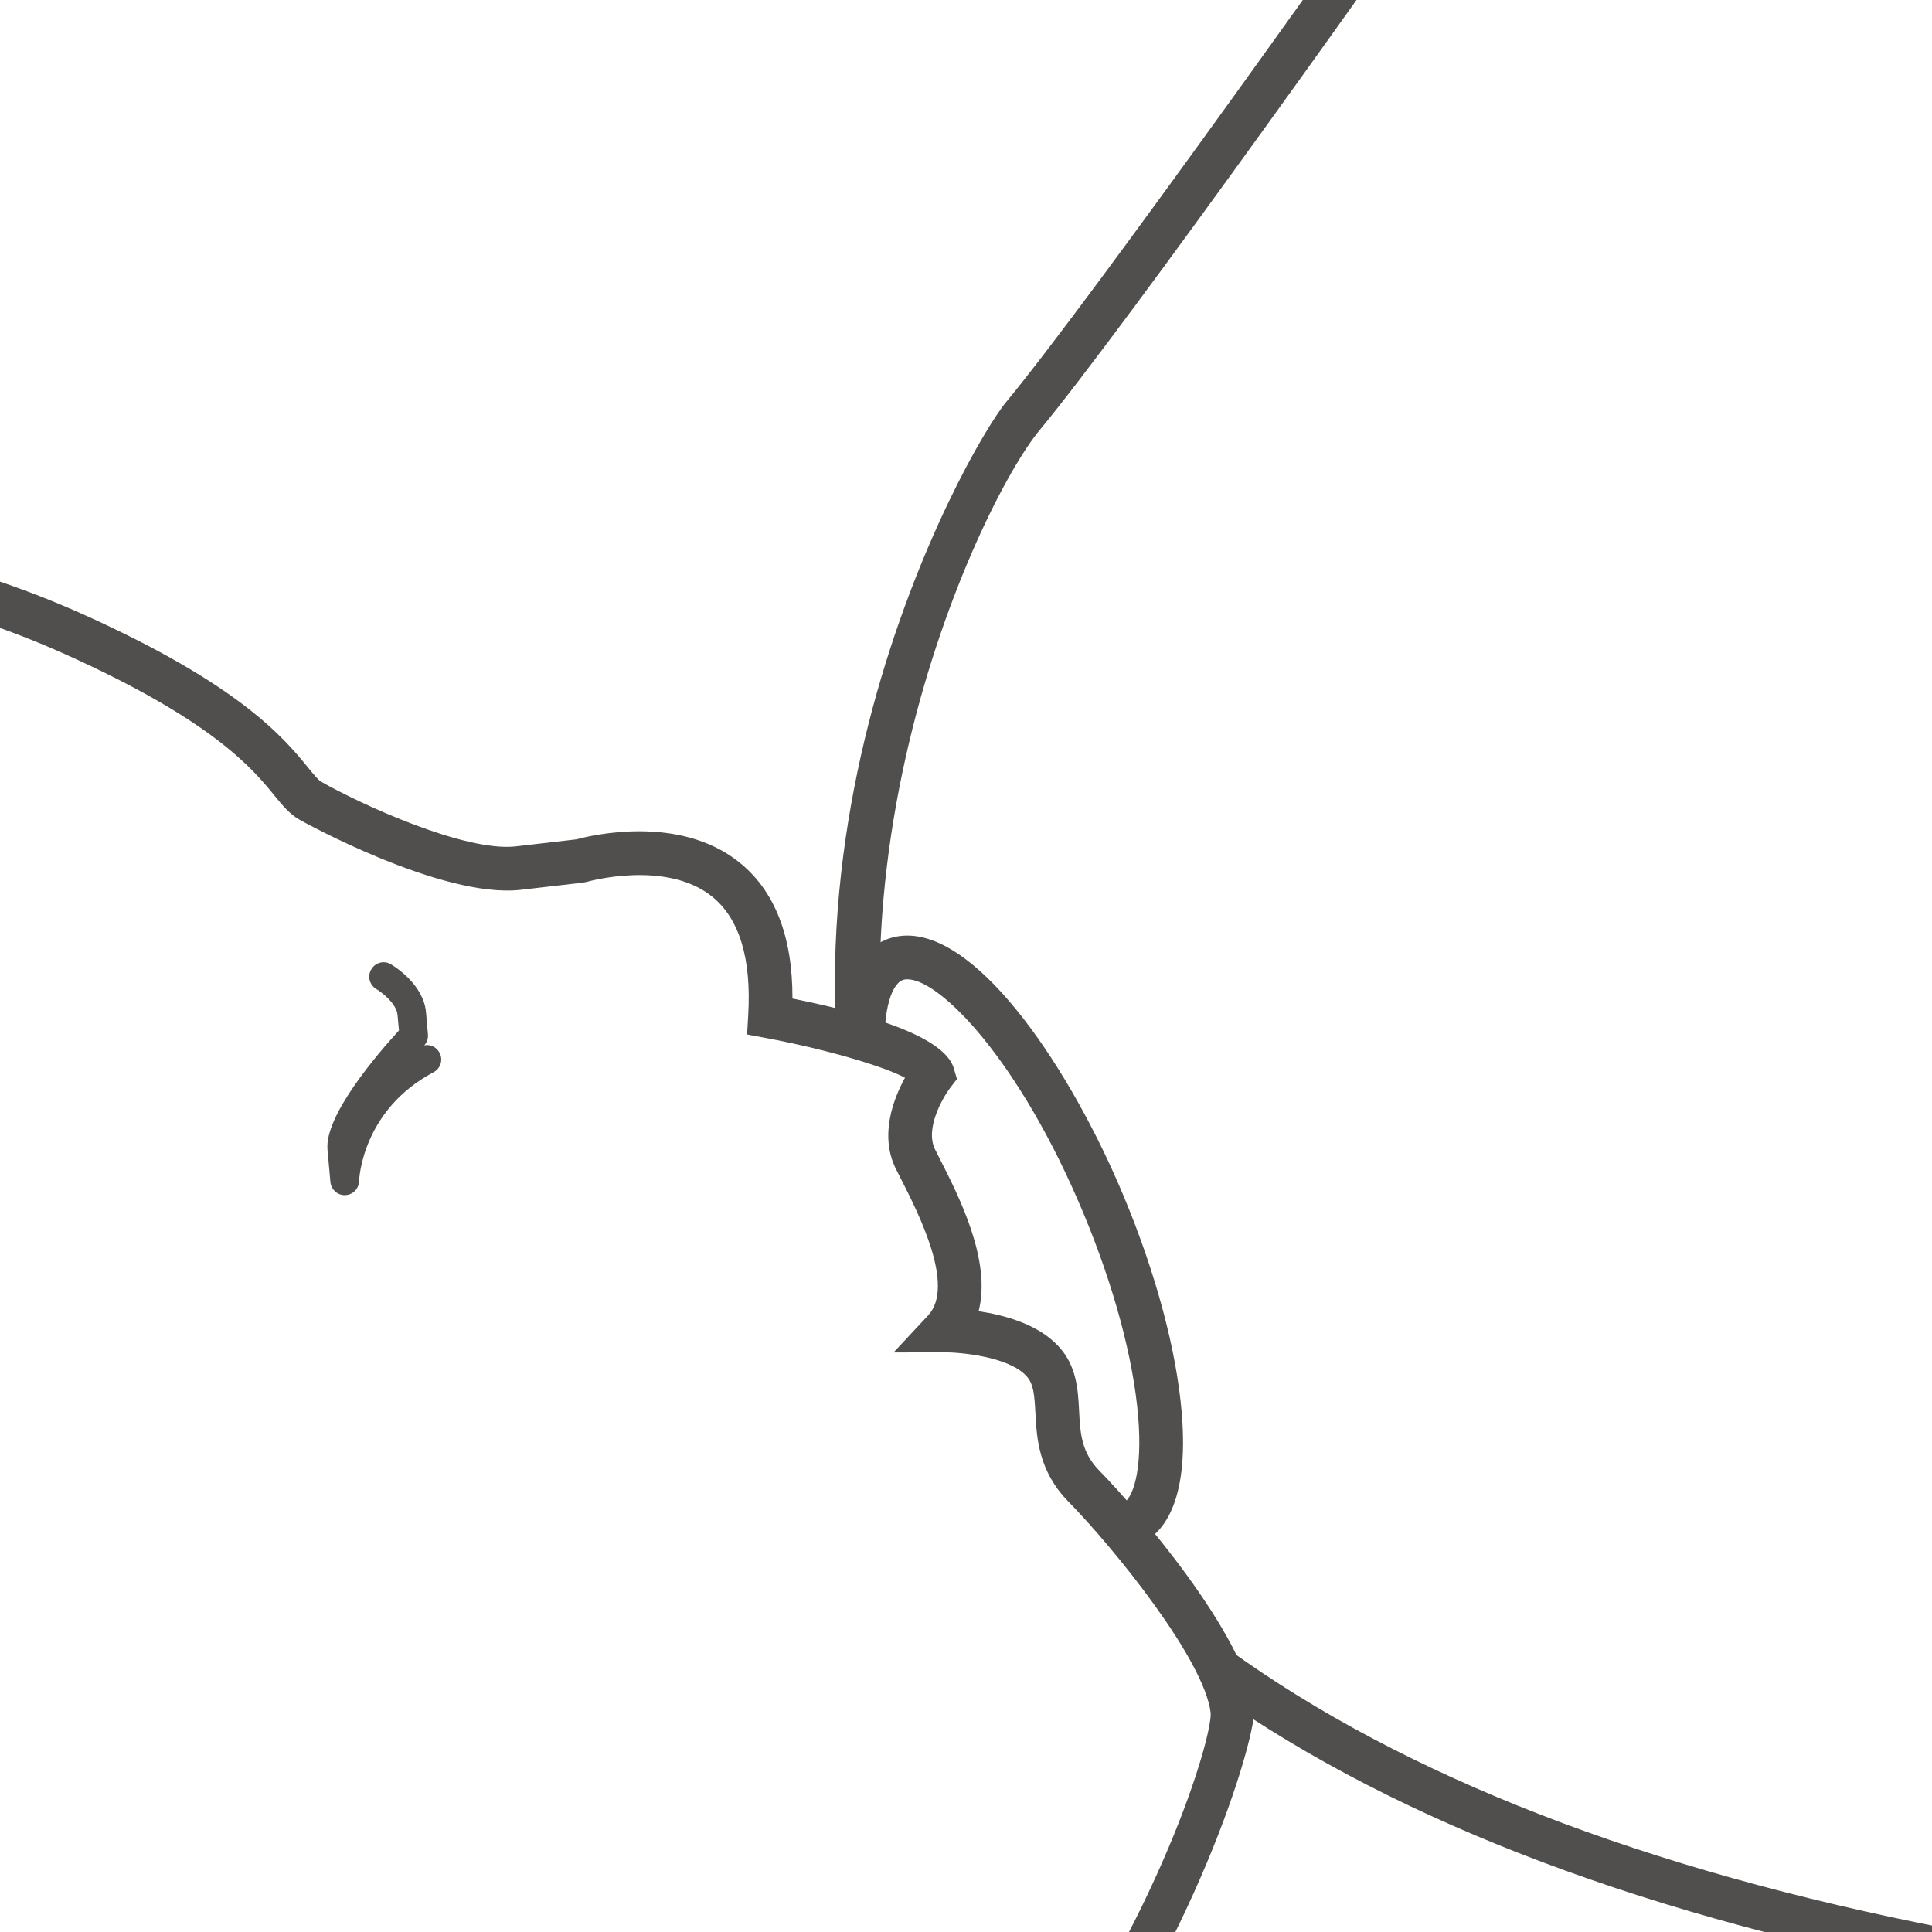 <?xml version="1.0" encoding="utf-8"?>
<!-- Generator: Adobe Illustrator 18.0.0, SVG Export Plug-In . SVG Version: 6.00 Build 0)  -->
<!DOCTYPE svg PUBLIC "-//W3C//DTD SVG 1.1//EN" "http://www.w3.org/Graphics/SVG/1.1/DTD/svg11.dtd">
<svg version="1.1" id="Calque_1" xmlns="http://www.w3.org/2000/svg" xmlns:xlink="http://www.w3.org/1999/xlink" x="0px" y="0px"
	 viewBox="-378.542 928.409 77.333 77.333" enable-background="new -378.542 928.409 77.333 77.333"
	 xml:space="preserve">
<rect x="-379.912" y="927.566" fill="#FFFFFF" width="81.055" height="80.981"/>
<g>
	<path fill="#FFFFFF" d="M-318.39,918.615c-5.075,7.25-15.889,22.439-19.19,26.426
		c-3.823,4.566-26.976,52.614,43.968,62.615c3.803,0.571,7.598,0.136,11.273-1.044"/>
	<path fill="#504F4E" d="M-290.257,1008.781c-1.175,0-2.338-0.086-3.485-0.259
		c-26.827-3.781-43.369-13.341-49.158-28.409c-6.445-16.777,3.001-33.665,4.649-35.633
		c3.36-4.059,14.349-19.517,19.144-26.366l1.434,1.004c-4.808,6.868-15.835,22.379-19.233,26.481
		c-2.525,3.016-10.024,19.143-4.36,33.886c5.544,14.431,21.619,23.618,47.776,27.306
		c3.499,0.522,7.159,0.185,10.883-1.012l0.535,1.666
		C-284.839,1008.334-287.58,1008.781-290.257,1008.781z"/>
</g>
<g>
	
		<ellipse transform="matrix(0.923 -0.386 0.386 0.923 -403.303 -54.705)" fill="#FFFFFF" cx="-338.039" cy="978.139" rx="3.968" ry="12.248"/>
	<path fill="#504F4E" d="M-333.855,990.419c-2.955,0-6.557-5.398-8.652-10.414
		c-1.296-3.101-2.125-6.191-2.333-8.704c-0.3-3.63,0.781-4.87,1.74-5.271
		c0.273-0.114,0.568-0.172,0.876-0.172c2.955,0,6.557,5.398,8.653,10.413
		c1.296,3.102,2.124,6.192,2.332,8.705c0.3,3.63-0.781,4.87-1.74,5.271
		C-333.252,990.362-333.547,990.419-333.855,990.419z M-342.224,967.608
		c-0.076,0-0.142,0.012-0.201,0.037c-0.462,0.193-0.85,1.354-0.671,3.512
		c0.193,2.335,0.976,5.238,2.203,8.174c2.546,6.094,5.724,9.339,7.038,9.339
		c0.076,0,0.142-0.012,0.201-0.037c0.463-0.193,0.85-1.354,0.671-3.512
		c-0.193-2.335-0.975-5.238-2.202-8.174C-337.732,970.853-340.909,967.608-342.224,967.608z"/>
</g>
<g>
	<g>
		<g>
			<g>
				<path fill="#FFFFFF" d="M-365.018,1030.893c27.128-4.432,36.048-31.925,35.806-34.001
					c-0.293-2.532-4.217-7.229-5.953-9.002c-1.732-1.773-0.504-3.748-1.649-4.993
					c-1.139-1.25-3.943-1.233-3.943-1.233c1.651-1.767-0.406-5.371-1.146-6.864
					c-0.74-1.503,0.7-3.379,0.7-3.379c-0.339-1.168-6.518-2.322-6.518-2.322
					c0.508-8.642-7.578-6.228-7.578-6.228s0,0-2.51,0.291c-2.514,0.287-7.269-2.104-8.312-2.698
					c-1.042-0.592-1.318-3.011-9.468-6.668c-11.685-5.235-20.571-2.329-26.769,2.2"/>
				<path fill="#504F4E" d="M-364.876,1031.756l-0.282-1.727c26.547-4.337,35.167-30.944,35.077-33.05
					c-0.246-2.121-3.839-6.57-5.708-8.478c-1.188-1.216-1.257-2.554-1.308-3.53
					c-0.039-0.739-0.074-1.172-0.36-1.482c-0.709-0.779-2.644-0.951-3.284-0.951
					c-0.004,0-0.007,0-0.011,0l-2.024,0.007l1.381-1.479c1.1-1.177-0.376-4.077-1.085-5.471
					l-0.206-0.407c-0.662-1.345-0.086-2.812,0.369-3.64c-0.889-0.475-3.226-1.153-5.563-1.59
					l-0.758-0.142l0.045-0.771c0.134-2.285-0.359-3.888-1.467-4.765
					c-1.841-1.46-4.958-0.585-4.987-0.573l-0.15,0.03l-2.51,0.291
					c-3.172,0.354-8.79-2.774-8.846-2.808c-0.398-0.227-0.667-0.556-1.008-0.973
					c-0.853-1.045-2.44-2.989-8.385-5.657c-9.464-4.24-18.177-3.53-25.895,2.109l-1.032-1.412
					c8.262-6.038,17.562-6.808,27.643-2.294c6.323,2.838,8.081,4.99,9.025,6.147
					c0.216,0.265,0.402,0.493,0.518,0.559c1.592,0.908,5.748,2.813,7.78,2.59l2.439-0.283
					c0.589-0.16,4.091-1.002,6.494,0.901c1.438,1.138,2.16,2.977,2.152,5.471
					c3.981,0.801,6.153,1.74,6.46,2.796l0.124,0.426l-0.27,0.352
					c-0.305,0.403-1.014,1.637-0.609,2.459l0.196,0.389c0.77,1.513,2.072,4.071,1.55,6.094
					c1.036,0.153,2.395,0.522,3.206,1.413c0.724,0.786,0.773,1.735,0.816,2.572
					c0.046,0.889,0.086,1.656,0.811,2.398c1.499,1.529,5.855,6.562,6.197,9.513
					C-328.126,998.654-336.694,1027.153-364.876,1031.756z"/>
			</g>
			<g>
				<g>
					<path fill="#504F4E" d="M-364.744,976.248c-0.294,0-0.541-0.225-0.572-0.52l-0.117-1.306
						c-0.121-1.348,1.968-3.792,2.86-4.767l-0.056-0.617c-0.041-0.476-0.68-0.943-0.846-1.036
						c-0.274-0.164-0.371-0.51-0.208-0.787c0.157-0.276,0.507-0.372,0.779-0.214
						c0.133,0.077,1.313,0.797,1.415,1.929l0.076,0.877c0.015,0.163-0.034,0.327-0.147,0.444
						c0.244-0.047,0.493,0.066,0.614,0.301c0.147,0.275,0.041,0.627-0.239,0.774
						c-2.849,1.511-2.98,4.252-2.985,4.369c-0.01,0.306-0.259,0.546-0.559,0.551
						C-364.734,976.248-364.739,976.248-364.744,976.248z"/>
				</g>
			</g>
		</g>
	</g>
</g>
</svg>
